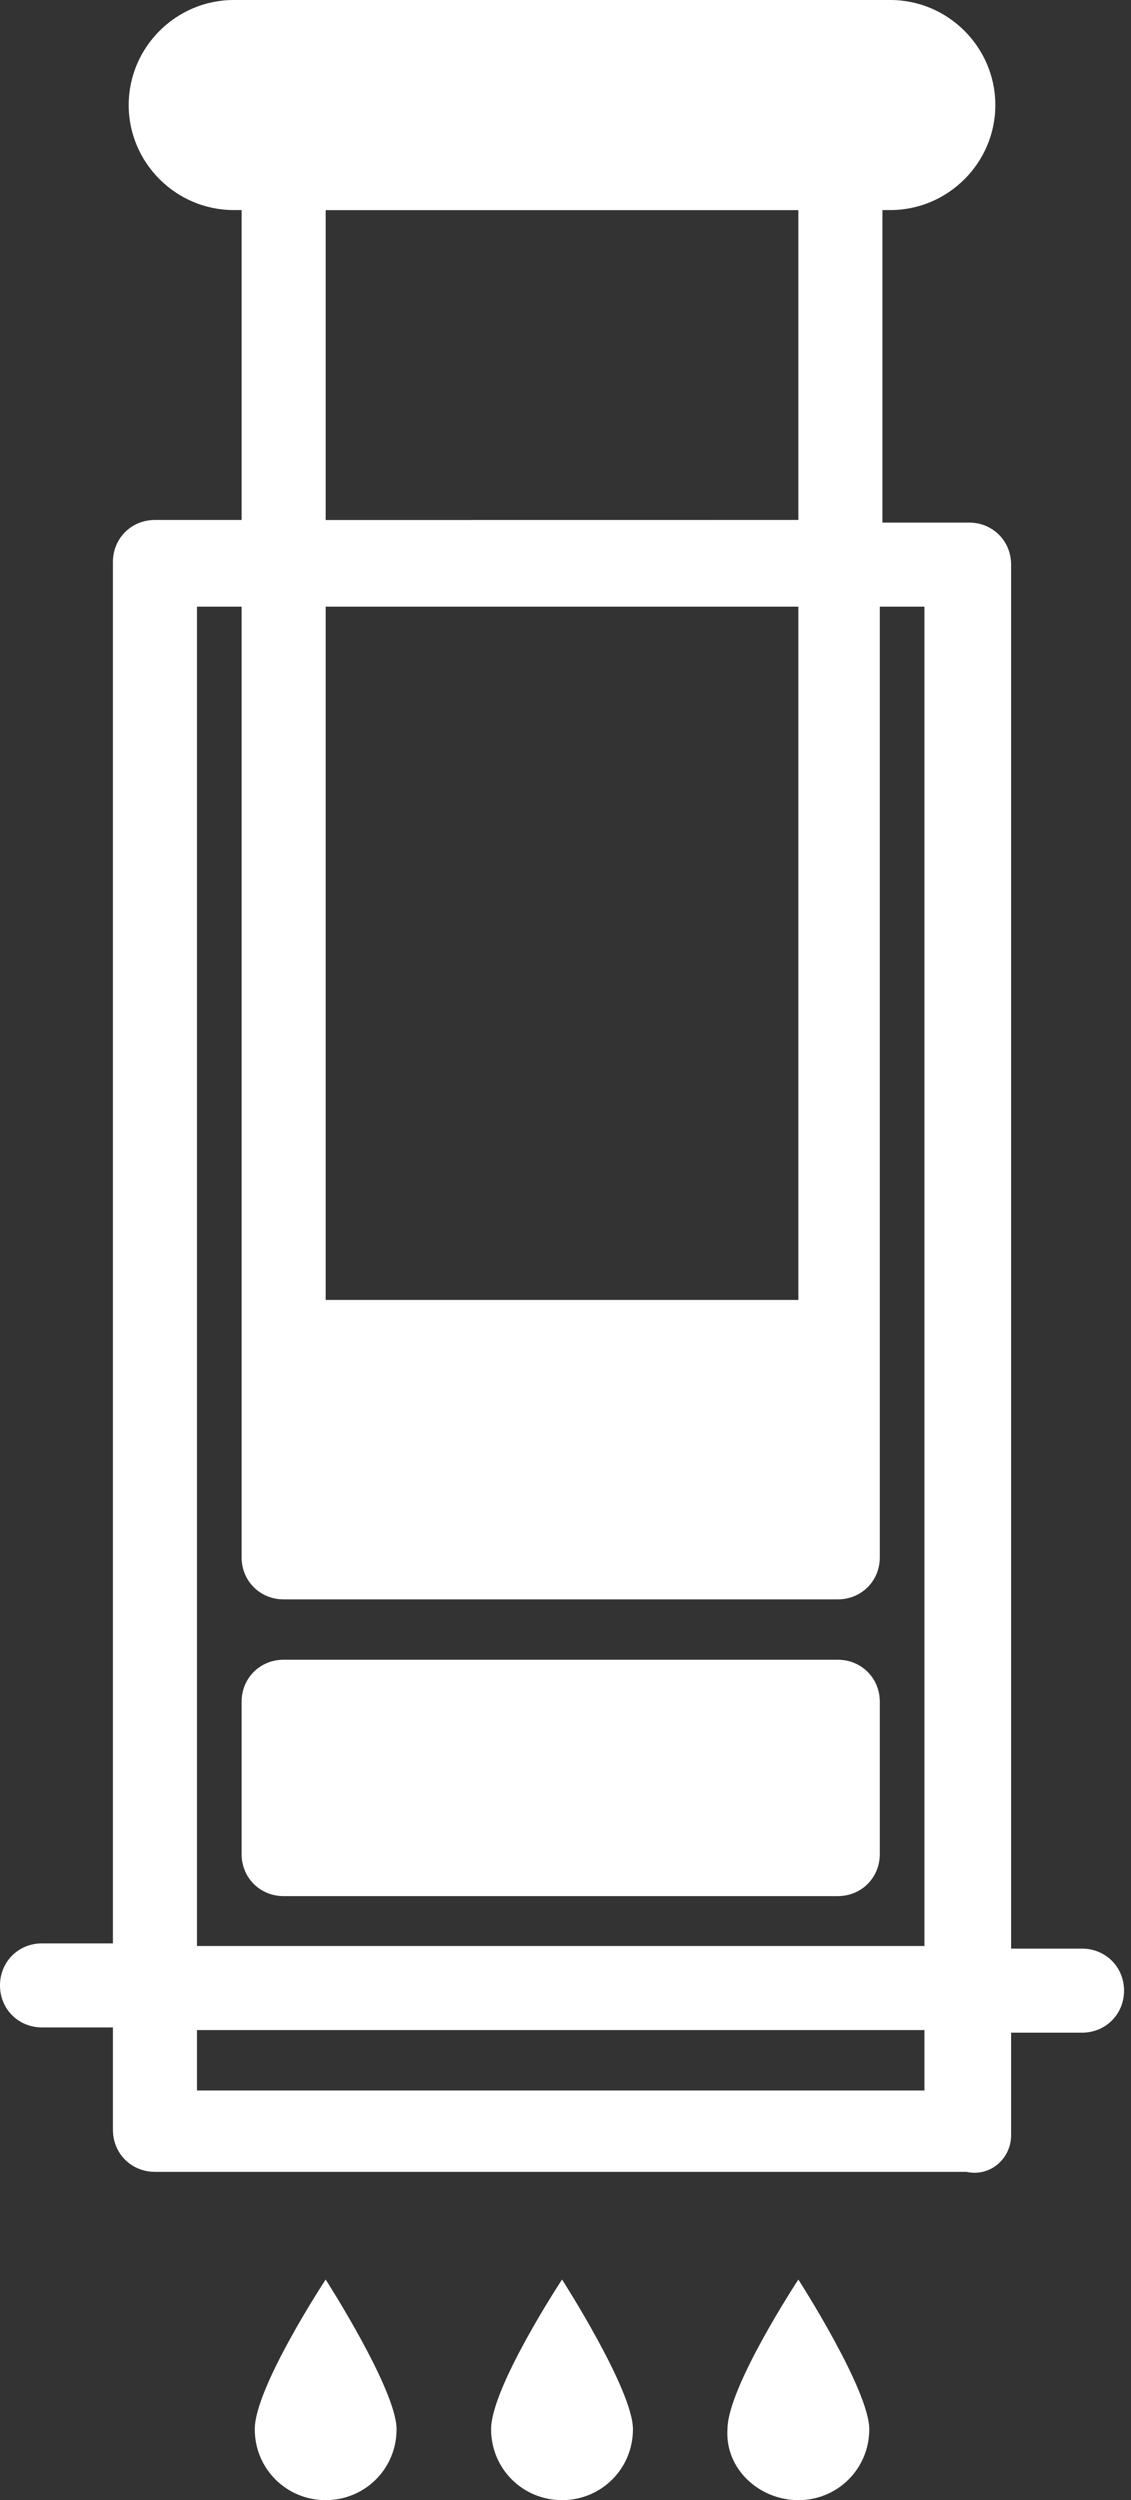 <svg width="19" height="42" viewBox="0 0 19 42" fill="none" xmlns="http://www.w3.org/2000/svg">
<rect x="0" y="0" width="19" height="42" fill="#333333" stroke="none"/>
<path d="M16.986 35.868V34.147H18.177C18.574 34.147 18.883 33.838 18.883 33.441C18.883 33.044 18.574 32.735 18.177 32.735H16.986V9.485C16.986 9.088 16.677 8.779 16.28 8.779H14.824V3.529H14.956C15.927 3.529 16.721 2.735 16.721 1.765C16.721 0.794 15.927 0 14.956 0H3.927C2.956 0 2.162 0.794 2.162 1.765C2.162 2.735 2.956 3.529 3.927 3.529H4.059V8.735H2.603C2.206 8.735 1.897 9.044 1.897 9.441V32.647H0.706C0.309 32.647 0 32.956 0 33.353C0 33.75 0.309 34.059 0.706 34.059H1.897V35.779C1.897 36.176 2.206 36.485 2.603 36.485H16.235C16.633 36.574 16.986 36.265 16.986 35.867L16.986 35.868ZM3.309 34.103H15.53V35.118H3.309V34.103ZM13.412 10.191V21.838H5.471V10.191H13.412ZM4.059 22.544V26.162C4.059 26.559 4.368 26.868 4.765 26.868H14.074C14.471 26.868 14.78 26.559 14.78 26.162V10.191H15.53V32.691L3.309 32.691V10.191H4.059L4.059 22.544ZM5.471 3.53H13.412V8.735L5.471 8.736V3.53Z" fill="white"/>
<path d="M4.059 31.147C4.059 31.544 4.368 31.853 4.765 31.853H14.074C14.471 31.853 14.78 31.544 14.78 31.147V28.588C14.78 28.191 14.471 27.882 14.074 27.882H4.765C4.368 27.882 4.059 28.191 4.059 28.588V31.147Z" fill="white"/>
<path d="M9.442 42C10.103 42 10.633 41.471 10.633 40.809C10.633 40.147 9.442 38.294 9.442 38.294C9.442 38.294 8.25 40.103 8.25 40.809C8.25 41.471 8.78 42 9.442 42Z" fill="white"/>
<path d="M13.412 42C14.074 42 14.603 41.471 14.603 40.809C14.603 40.147 13.412 38.294 13.412 38.294C13.412 38.294 12.221 40.103 12.221 40.809C12.177 41.471 12.751 42 13.412 42Z" fill="white"/>
<path d="M5.471 42C6.133 42 6.662 41.471 6.662 40.809C6.662 40.147 5.471 38.294 5.471 38.294C5.471 38.294 4.28 40.103 4.28 40.809C4.28 41.471 4.809 42 5.471 42Z" fill="white"/>
</svg>
